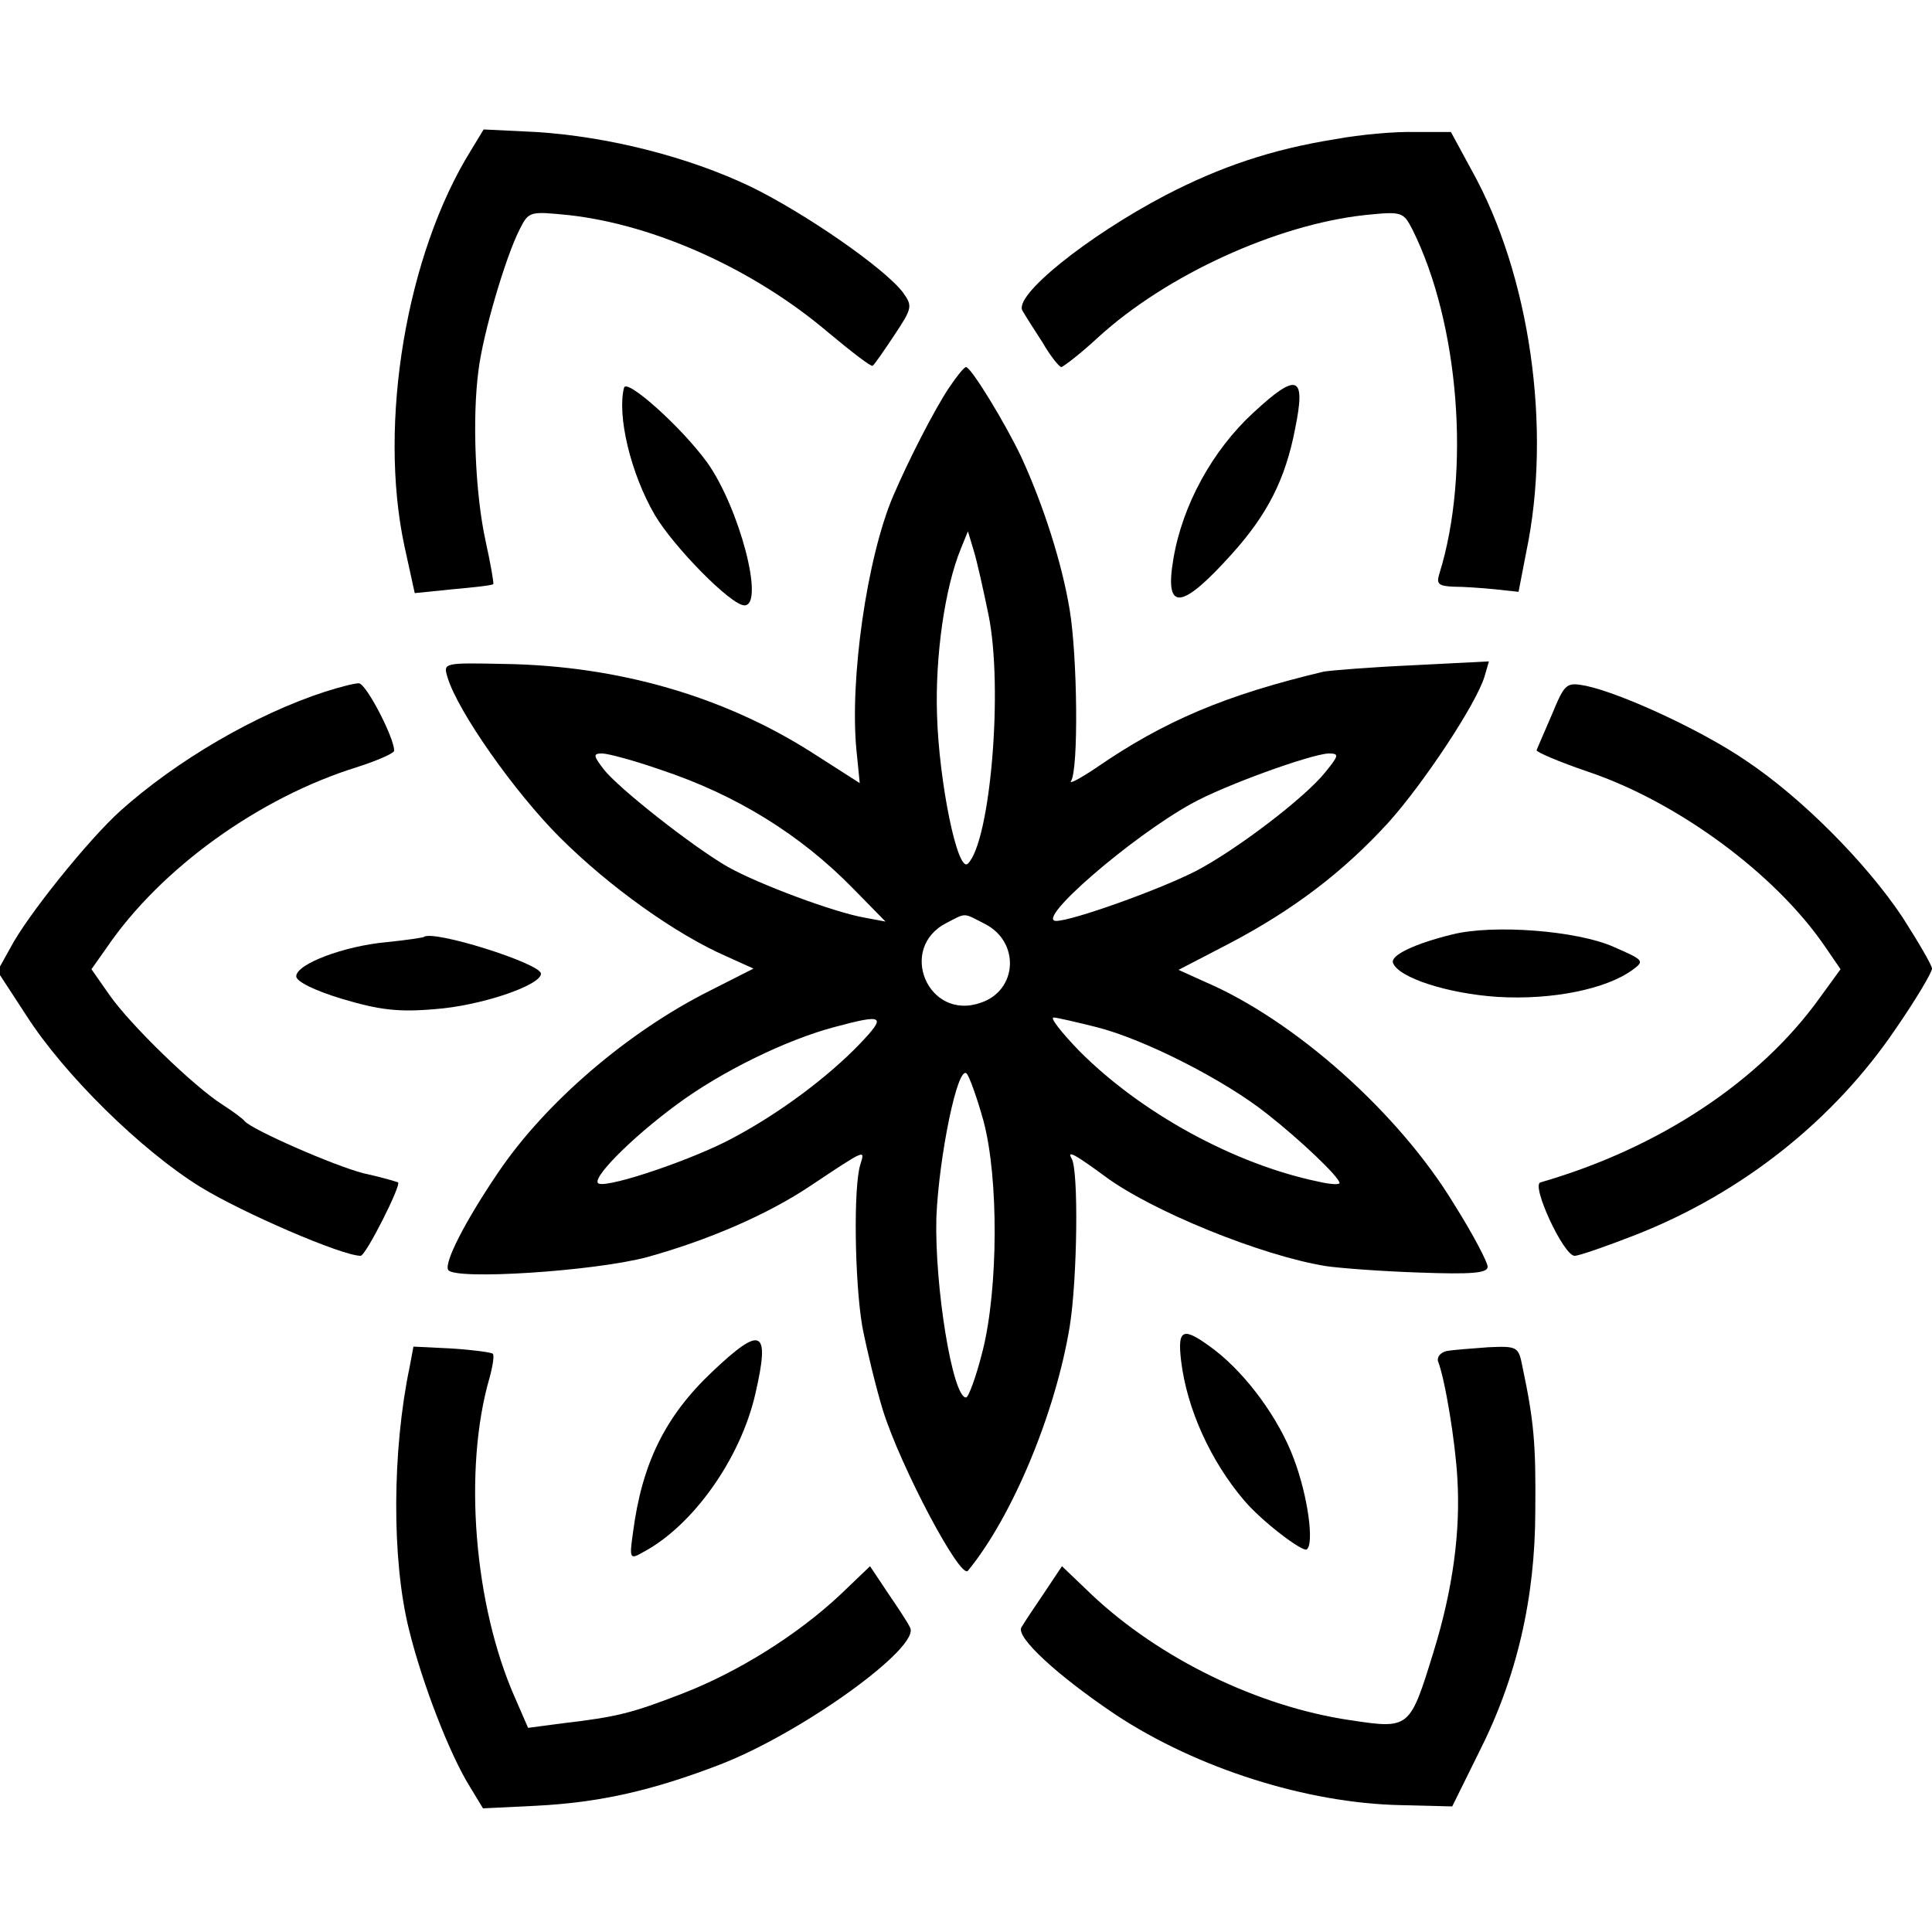 <?xml version="1.0" standalone="no"?>
<!DOCTYPE svg PUBLIC "-//W3C//DTD SVG 20010904//EN"
 "http://www.w3.org/TR/2001/REC-SVG-20010904/DTD/svg10.dtd">
<svg version="1.0" xmlns="http://www.w3.org/2000/svg"
 width="300pt" height="300pt" viewBox="0 0 300 300"
 preserveAspectRatio="xMidYMid meet">
<g transform="translate(0,300) scale(0.1,-0.1)"
fill="#000000" stroke="none">
<path d="M731 2766 c-100 -161 -144 -423 -103 -614 l16 -73 59 6 c33 3 61 6
63 8 1 1 -4 31 -12 67 -16 73 -21 190 -11 265 7 57 42 176 64 219 14 28 16 28
76 22 135 -15 289 -85 404 -183 36 -30 66 -53 68 -51 3 2 18 24 34 48 28 42
28 45 13 66 -29 38 -152 123 -236 164 -98 47 -223 78 -333 85 l-82 4 -20 -33z"/>
<path d="M2074 2784 c-100 -16 -179 -43 -264 -87 -122 -64 -238 -157 -222
-180 4 -7 18 -29 31 -49 12 -21 26 -38 29 -38 4 1 30 21 57 46 106 97 277 175
414 190 58 6 60 5 74 -22 73 -146 91 -378 42 -535 -5 -16 -1 -19 22 -20 15 0
44 -2 64 -4 l37 -4 12 62 c40 191 6 430 -85 593 l-32 59 -55 0 c-31 1 -86 -4
-124 -11z"/>
<path d="M1473 2397 c-23 -35 -62 -111 -86 -167 -41 -96 -68 -286 -57 -396 l5
-50 -75 48 c-137 87 -300 134 -475 137 -97 2 -97 2 -90 -21 16 -53 104 -178
174 -248 77 -77 181 -151 259 -185 l42 -19 -67 -34 c-128 -64 -256 -174 -329
-282 -51 -75 -85 -141 -78 -152 10 -16 227 -2 309 20 94 26 187 66 254 111 87
58 84 56 77 33 -11 -34 -9 -182 3 -252 7 -36 21 -94 32 -130 28 -89 121 -264
132 -249 69 84 136 245 158 379 12 74 14 244 3 261 -8 14 6 6 51 -27 72 -54
244 -124 344 -140 20 -3 84 -8 144 -10 82 -3 107 -1 107 9 0 7 -23 51 -52 97
-86 142 -247 285 -386 345 l-42 19 79 41 c99 52 177 111 248 189 56 63 135
183 148 225 l7 24 -118 -6 c-66 -3 -128 -8 -139 -10 -151 -36 -247 -76 -354
-150 -24 -16 -41 -25 -38 -20 12 18 10 194 -2 266 -12 73 -41 163 -75 237 -24
51 -78 140 -86 140 -3 0 -15 -15 -27 -33z m62 -352 c23 -113 3 -351 -32 -386
-16 -16 -45 127 -48 231 -3 91 12 197 37 258 l11 27 9 -30 c5 -16 15 -61 23
-100z m-510 -240 c118 -39 218 -101 300 -185 l50 -51 -32 6 c-47 8 -165 52
-213 79 -54 31 -171 123 -193 152 -16 21 -16 24 -2 24 9 0 50 -11 90 -25z
m1033 -4 c-33 -41 -139 -121 -200 -153 -56 -29 -193 -78 -218 -78 -34 0 116
130 210 182 52 29 186 77 213 78 17 0 16 -3 -5 -29z m-528 -236 c54 -28 50
-103 -7 -122 -82 -29 -130 85 -53 124 31 16 25 16 60 -2z m-195 -186 c-50 -52
-124 -107 -195 -145 -60 -33 -192 -78 -210 -72 -15 5 49 70 121 123 69 51 169
100 244 120 78 21 82 18 40 -26z m368 26 c75 -19 200 -83 265 -135 51 -40 112
-98 112 -107 0 -3 -15 -2 -32 2 -131 27 -277 107 -373 204 -27 28 -45 51 -39
51 5 0 35 -7 67 -15z m-176 -145 c24 -89 23 -261 -1 -357 -10 -40 -22 -73 -26
-73 -21 0 -49 174 -46 280 4 94 33 237 47 223 4 -4 16 -37 26 -73z"/>
<path d="M1946 2359 c-63 -58 -110 -143 -124 -227 -14 -82 12 -80 91 8 55 61
83 116 98 194 17 83 4 89 -65 25z"/>
<path d="M969 2398 c-11 -43 10 -133 48 -198 29 -49 118 -140 139 -140 32 0
-8 152 -58 222 -40 55 -125 131 -129 116z"/>
<path d="M505 1926 c-108 -35 -231 -107 -318 -185 -49 -44 -145 -163 -171
-213 l-20 -36 45 -69 c59 -92 178 -209 270 -266 65 -40 220 -107 249 -107 8 0
64 111 58 114 -2 1 -25 8 -53 14 -47 12 -174 68 -185 81 -3 4 -18 15 -35 26
-44 28 -143 124 -175 170 l-28 40 24 34 c84 123 237 233 389 280 31 10 56 21
57 25 1 19 -44 106 -55 105 -7 0 -30 -6 -52 -13z"/>
<path d="M2410 1891 c-12 -28 -23 -53 -24 -56 0 -3 35 -18 79 -33 140 -47 292
-159 369 -272 l24 -35 -32 -44 c-93 -130 -250 -234 -434 -287 -15 -4 36 -114
53 -114 7 0 50 15 96 33 165 65 307 178 403 320 31 45 56 87 56 93 0 5 -21 41
-46 80 -56 84 -156 185 -243 243 -67 46 -192 104 -248 116 -31 6 -33 4 -53
-44z"/>
<path d="M2255 1549 c-57 -14 -96 -32 -92 -44 8 -23 85 -48 163 -53 84 -5 168
12 209 42 19 14 18 15 -30 36 -57 25 -186 35 -250 19z"/>
<path d="M658 1545 c-2 -1 -28 -5 -58 -8 -66 -6 -140 -34 -140 -53 0 -8 28
-22 71 -35 57 -17 87 -21 144 -16 71 5 165 37 165 55 0 16 -169 69 -182 57z"/>
<path d="M1834 887 c9 -75 46 -156 98 -217 27 -32 90 -80 97 -76 12 8 2 83
-20 141 -23 62 -73 130 -122 168 -50 38 -59 35 -53 -16z"/>
<path d="M1106 870 c-73 -69 -109 -142 -123 -249 -6 -42 -5 -43 16 -31 77 41
151 145 174 246 23 100 10 107 -67 34z"/>
<path d="M636 877 c-27 -129 -28 -299 -1 -407 20 -82 63 -194 95 -245 l20 -33
82 4 c100 5 182 24 286 64 127 49 313 183 295 213 -3 7 -19 31 -34 53 l-28 42
-46 -44 c-66 -62 -158 -120 -246 -154 -80 -31 -102 -36 -186 -46 l-53 -7 -20
46 c-64 144 -81 355 -40 497 5 18 8 36 5 38 -2 2 -31 6 -63 8 l-60 3 -6 -32z"/>
<path d="M2246 902 c-9 -2 -15 -9 -13 -16 11 -28 27 -126 30 -182 5 -82 -7
-172 -37 -269 -37 -120 -37 -120 -130 -106 -142 21 -295 95 -401 195 l-46 44
-28 -42 c-15 -22 -31 -46 -35 -53 -9 -15 56 -75 147 -136 126 -83 296 -137
442 -140 l80 -2 41 83 c59 116 88 240 88 377 1 102 -2 138 -20 223 -6 31 -8
32 -53 30 -26 -2 -55 -4 -65 -6z"/>
</g>
</svg>
